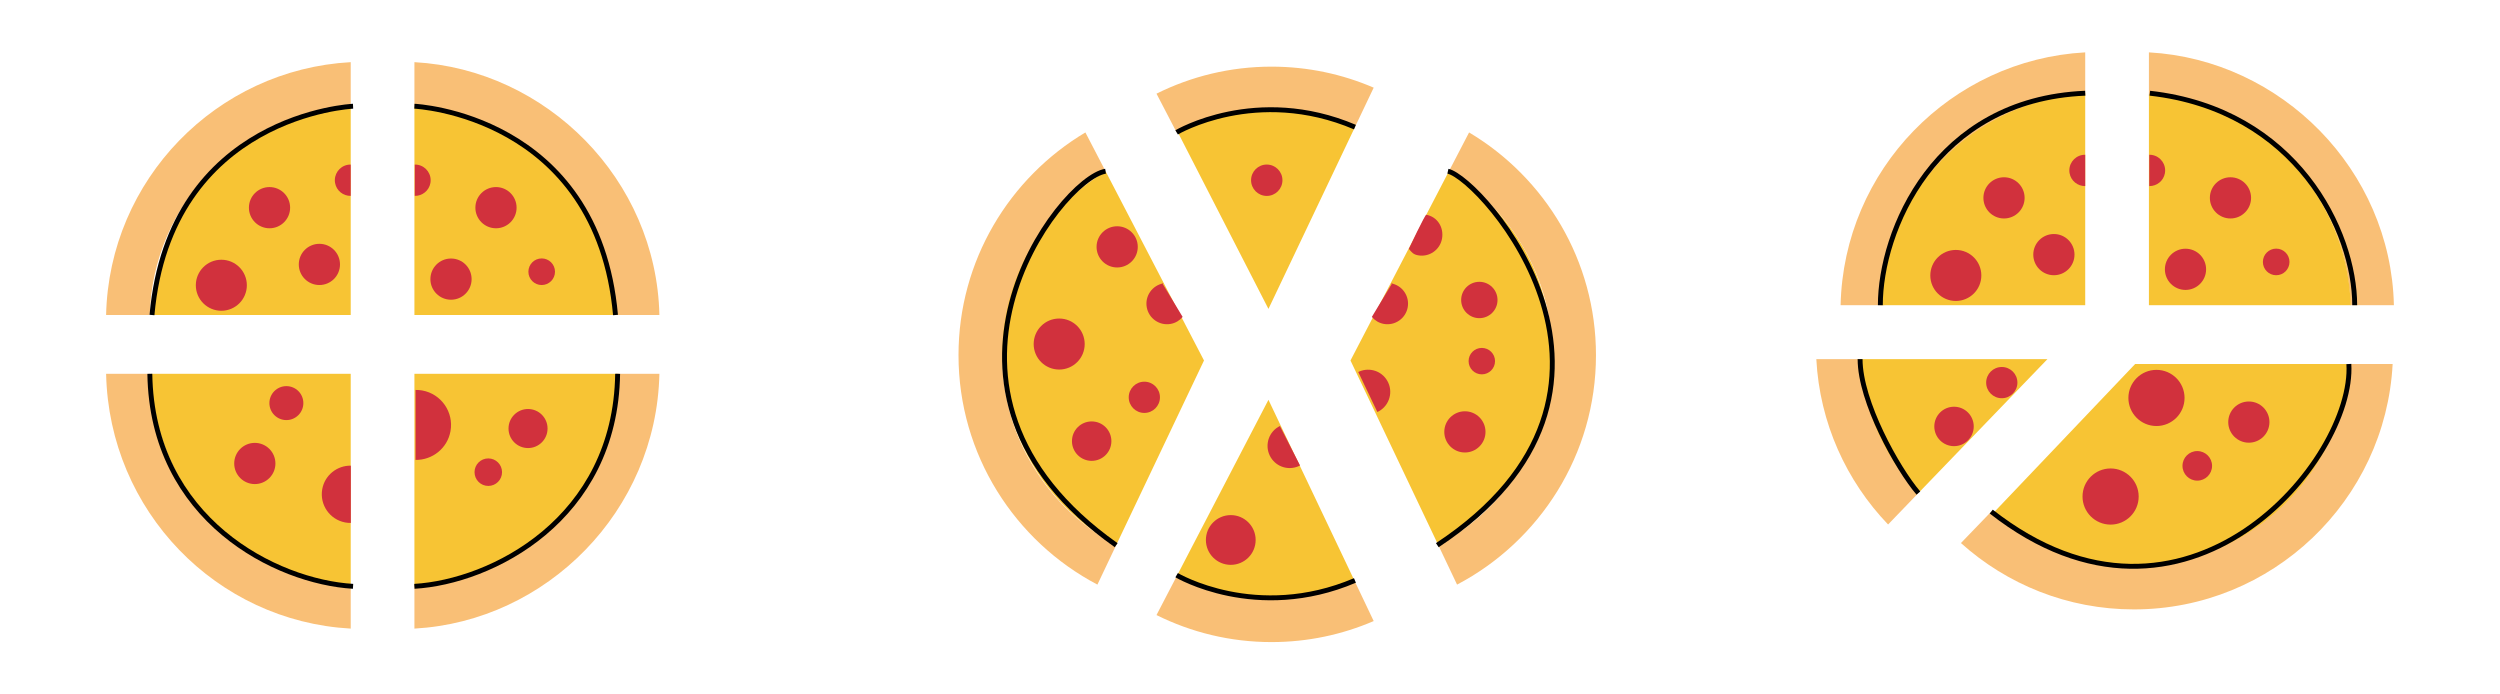 <?xml version="1.0" encoding="utf-8"?>
<!-- Generator: Adobe Illustrator 16.0.0, SVG Export Plug-In . SVG Version: 6.00 Build 0)  -->
<!DOCTYPE svg PUBLIC "-//W3C//DTD SVG 1.1//EN" "http://www.w3.org/Graphics/SVG/1.1/DTD/svg11.dtd">
<svg version="1.1" id="Layer_1" xmlns="http://www.w3.org/2000/svg" xmlns:xlink="http://www.w3.org/1999/xlink" x="0px" y="0px"
	 width="510.236px" height="141.732px" viewBox="0 0 510.236 141.732" enable-background="new 0 0 510.236 141.732"
	 xml:space="preserve">
<g>
	<g>
		<path fill="#F7C434" d="M275.626,73.574l20.091-38.63c11.201,6.959,21.086,19.646,21.086,38.761
			c0,16.329-10.934,30.89-23.248,37.564L275.626,73.574z"/>
	</g>
	<g>
		<path fill="#F9BF76" d="M293.555,111.269c13.834-7.418,23.267-22.018,23.267-38.78c0-15.875-8.457-29.813-21.104-37.545
			l4.115-7.913c15.492,9.231,25.896,26.148,25.896,45.458c0,20.308-11.514,37.969-28.35,46.828L293.555,111.269z"/>
	</g>
	<g>
		<path fill="#F7C434" d="M258.884,63.046l17.65-37.105c-4.646-2.167-11.68-3.466-17.021-3.466c-6.2,0-13.885,1.686-19.107,4.557
			L258.884,63.046z"/>
	</g>
	<path fill="#F9BF76" d="M30.564,64.294C31.175,41.576,49.087,23.109,71.58,21.62v-8.934c-27.407,1.506-49.309,23.976-49.925,51.606
		L30.564,64.294L30.564,64.294z"/>
	<path fill="#F7C434" d="M71.58,64.294V21.832c-22.272,1.641-39.912,19.911-40.584,42.461H71.58z"/>
	<circle fill="#D1313D" cx="55.007" cy="42.385" r="4.205"/>
	<circle fill="#D1313D" cx="65.186" cy="53.967" r="4.205"/>
	<circle fill="#D1313D" cx="45.173" cy="58.217" r="5.207"/>
	<line fill="none" x1="71.58" y1="125.294" x2="75.58" y2="125.294"/>
	<circle fill="#D1313D" cx="298.978" cy="88.147" r="4.205"/>
	<circle fill="#D1313D" cx="302.43" cy="73.705" r="2.698"/>
	<circle fill="#D1313D" cx="301.925" cy="61.226" r="3.71"/>
	<circle fill="#D1313D" cx="258.538" cy="36.785" r="3.202"/>
	<g>
		<path fill="#F9BF76" d="M240.144,27.018c5.85-2.883,12.42-4.509,19.369-4.509c6.031,0,11.781,1.224,17.021,3.431l3.828-8.048
			c-6.4-2.759-13.447-4.291-20.851-4.291c-8.429,0-16.396,1.99-23.478,5.515L240.144,27.018z"/>
	</g>
	<g>
		<path fill="#F7C434" d="M258.884,81.599l17.65,37.107c-4.646,1.923-11.68,3.429-17.021,3.429c-6.2,0-14.146-1.96-19.369-4.507
			L258.884,81.599z"/>
	</g>
	<circle fill="#D1313D" cx="251.194" cy="110.206" r="5.078"/>
	<g>
		<path fill="#F9BF76" d="M240.144,117.629c5.85,2.881,12.42,4.507,19.369,4.507c6.031,0,11.781-1.222,17.021-3.429l3.828,8.048
			c-6.4,2.757-13.447,4.291-20.851,4.291c-8.429,0-16.396-1.992-23.478-5.516L240.144,117.629z"/>
	</g>
	<g>
		<path fill="#F7C434" d="M245.73,73.574l-20.092-38.63c-11.201,6.959-21.883,19.662-21.085,38.761
			c0.732,17.531,10.931,30.89,23.248,37.564L245.73,73.574z"/>
	</g>
	<g>
		<path fill="#F9BF76" d="M227.8,111.269c-13.834-7.418-23.266-22.018-23.266-38.78c0-15.875,8.458-29.813,21.104-37.545
			l-4.115-7.913c-15.491,9.231-25.896,26.148-25.896,45.458c0,20.308,11.514,37.969,28.349,46.828L227.8,111.269z"/>
	</g>
	<g>
		<g>
			<path fill="#F7C434" d="M435.767,74.294l-28.801,30.262c7.717,6.848,17.822,11.006,28.894,11.006
				c23.186,0,42.156-18.207,43.758-41.27L435.767,74.294L435.767,74.294z"/>
		</g>
		<g>
			<path fill="#F9BF76" d="M479.391,74.294c-1.451,22.945-20.571,41.173-43.879,41.173c-11.156,0-21.35-4.183-29.108-11.053
				l-6.188,6.42c9.369,8.413,21.744,13.543,35.297,13.543c28.221,0,51.351-22.22,52.813-50.083H479.391z"/>
			<path fill="#F9BF76" d="M398.058,108.79c0.235,0.235,0.481,0.463,0.723,0.695L398.058,108.79z"/>
		</g>
		<circle fill="#D1313D" cx="458.977" cy="86.147" r="4.205"/>
		<circle fill="#D1313D" cx="448.452" cy="95.078" r="3.018"/>
		<circle fill="#D1313D" cx="430.762" cy="101.34" r="5.73"/>
		<circle fill="#D1313D" cx="440.124" cy="81.218" r="5.731"/>
	</g>
	<g>
		<g>
			<path fill="#F7C434" d="M379.036,73.294c0.752,9.285,5.612,20.93,12.496,27.335l26.342-27.335H379.036z"/>
		</g>
		<g>
			<path fill="#F9BF76" d="M391.532,100.629c-6.828-7.241-11.23-16.787-11.898-27.335H370.7
				c0.688,13.063,6.145,24.877,14.646,33.752L391.532,100.629z"/>
		</g>
		<circle fill="#D1313D" cx="408.553" cy="78.089" r="3.188"/>
		<circle fill="#D1313D" cx="398.805" cy="87.034" r="4.024"/>
	</g>
	<line fill="none" x1="435.581" y1="70.294" x2="431.581" y2="70.294"/>
	<path fill="#D1313D" d="M71.58,33.586c-0.201-0.002-0.405,0.011-0.61,0.048c-1.74,0.314-2.896,1.98-2.581,3.723
		c0.281,1.563,1.654,2.644,3.191,2.623V33.586z"/>
	<path fill="#D1313D" d="M261.221,86.944c-0.256,0.127-0.504,0.272-0.735,0.452c-1.994,1.518-2.377,4.359-0.861,6.354
		c1.361,1.79,3.787,2.27,5.711,1.254L261.221,86.944z"/>
	<path fill="#F9BF76" d="M125.67,64.294c-0.611-22.718-18.09-41.185-41.09-42.674v-8.934c27,1.506,49.382,23.976,50,51.606
		L125.67,64.294L125.67,64.294z"/>
	<path fill="#F7C434" d="M84.58,64.294V21.679c22.451,1.646,40.362,19.982,41.04,42.614H84.58z"/>
	<circle fill="#D1313D" cx="101.227" cy="42.385" r="4.205"/>
	<circle fill="#D1313D" cx="92.048" cy="56.967" r="4.205"/>
	<circle fill="#D1313D" cx="110.557" cy="55.458" r="2.715"/>
	<path fill="#D1313D" d="M84.656,33.586c0.199-0.002,0.403,0.011,0.607,0.048c1.74,0.314,2.896,1.98,2.581,3.723
		c-0.281,1.563-1.654,2.644-3.188,2.623V33.586z"/>
	<path fill="#F9BF76" d="M384.565,62.294c0.608-22.718,18.521-41.185,41.016-42.674v-8.934
		c-27.408,1.506-49.309,23.976-49.926,51.606L384.565,62.294L384.565,62.294z"/>
	<path fill="#F7C434" d="M425.581,62.294v-43.27c-22.946,1.673-41.122,20.29-41.813,43.27H425.581z"/>
	<circle fill="#D1313D" cx="409.007" cy="40.385" r="4.205"/>
	<circle fill="#D1313D" cx="419.187" cy="51.967" r="4.205"/>
	<circle fill="#D1313D" cx="399.173" cy="56.217" r="5.207"/>
	<path fill="#D1313D" d="M425.581,31.586c-0.201-0.002-0.406,0.011-0.611,0.048c-1.737,0.314-2.895,1.98-2.579,3.723
		c0.28,1.563,1.653,2.644,3.19,2.623V31.586L425.581,31.586z"/>
	<path fill="#F9BF76" d="M479.671,62.294c-0.61-22.718-18.09-41.185-41.09-42.674v-8.934c27,1.506,49.381,23.976,50,51.606
		L479.671,62.294L479.671,62.294z"/>
	<path fill="#F7C434" d="M438.581,62.294V19.252c22.531,1.663,40.503,20.183,41.185,43.042H438.581z"/>
	<circle fill="#D1313D" cx="455.227" cy="40.385" r="4.205"/>
	<circle fill="#D1313D" cx="446.048" cy="54.967" r="4.205"/>
	<circle fill="#D1313D" cx="464.557" cy="53.458" r="2.715"/>
	<path fill="#D1313D" d="M438.655,31.586c0.2-0.002,0.403,0.011,0.608,0.048c1.74,0.314,2.896,1.98,2.58,3.723
		c-0.279,1.563-1.652,2.644-3.188,2.623V31.586L438.655,31.586z"/>
	<path fill="#F9BF76" d="M30.564,76.294c0.611,23,18.523,41.577,41.017,43.066v8.934c-27.407-1.506-49.309-24-49.925-52H30.564z"/>
	<path fill="#F7C434" d="M71.58,76.294v43.245c-22.401-1.656-40.143-19.673-40.819-43.245H71.58z"/>
	<circle fill="#D1313D" cx="52.007" cy="94.593" r="4.205"/>
	<circle fill="#D1313D" cx="58.448" cy="82.272" r="3.465"/>
	<path fill="#D1313D" d="M71.607,106.726c-0.366,0.004-0.74-0.021-1.115-0.087c-3.185-0.575-5.297-3.622-4.723-6.807
		c0.516-2.856,3.026-4.836,5.837-4.796L71.607,106.726L71.607,106.726z"/>
	<path fill="#F9BF76" d="M125.67,76.294c-0.611,23-18.09,41.577-41.09,43.066v8.934c27-1.506,49.382-24,50-52H125.67z"/>
	<path fill="#F7C434" d="M84.58,76.294v43.374c22.69-1.661,40.792-19.731,41.477-43.374H84.58z"/>
	<circle fill="#D1313D" cx="99.656" cy="96.368" r="2.808"/>
	<circle fill="#D1313D" cx="107.769" cy="87.461" r="3.985"/>
	<path fill="#D1313D" d="M84.809,79.586c0.45-0.004,0.906,0.024,1.364,0.105c3.89,0.703,6.472,4.428,5.769,8.314
		c-0.628,3.493-3.695,5.909-7.132,5.861L84.809,79.586L84.809,79.586z"/>
	<circle fill="#D1313D" cx="228.007" cy="50.385" r="4.205"/>
	<circle fill="#D1313D" cx="216.173" cy="70.217" r="5.207"/>
	<circle fill="#D1313D" cx="233.553" cy="81.089" r="3.188"/>
	<circle fill="#D1313D" cx="222.805" cy="90.034" r="4.024"/>
	<path fill="#D1313D" d="M237.201,57.771c-0.251-0.001,0.495,0.013,0.236,0.06c-2.283,0.413-3.803,2.6-3.391,4.885
		c0.414,2.286,2.601,3.806,4.886,3.393c0.996-0.182,1.831-0.709,2.439-1.424L237.201,57.771z"/>
	<path fill="#D1313D" d="M284.155,57.771c0.25-0.001-0.496,0.013-0.238,0.06c2.285,0.413,3.803,2.6,3.391,4.885
		c-0.414,2.286-2.6,3.806-4.885,3.393c-0.996-0.182-1.83-0.709-2.439-1.424L284.155,57.771z"/>
	<path fill="#D1313D" d="M291.095,43.831c2.285,0.413,3.625,2.6,3.213,4.885c-0.414,2.286-2.6,3.806-4.885,3.393
		c-0.996-0.182-1.28-0.599-1.89-1.314C287.533,50.794,290.837,43.784,291.095,43.831z"/>
	<path fill="#D1313D" d="M281.112,84.088c0.258-0.12,0.51-0.261,0.748-0.434c2.033-1.464,2.49-4.298,1.026-6.327
		c-1.313-1.825-3.729-2.368-5.676-1.403L281.112,84.088z"/>
	<path fill="none" stroke="#000000" stroke-miterlimit="10" d="M84.58,119.668c15.663-0.927,41.04-13.552,41.477-43.374"/>
	<path fill="none" stroke="#000000" stroke-miterlimit="10" d="M84.58,21.679c0,0,37.372,1.687,41.04,42.614"/>
	<path fill="none" stroke="#000000" stroke-miterlimit="10" d="M72.057,119.668c-15.663-0.927-41.04-13.552-41.477-43.374"/>
	<path fill="none" stroke="#000000" stroke-miterlimit="10" d="M72.057,21.679c0,0-37.372,1.687-41.04,42.614"/>
	<path fill="none" stroke="#000000" stroke-miterlimit="10" d="M240.144,27.018c0,0,16.224-9.652,36.39-1.078"/>
	<path fill="none" stroke="#000000" stroke-miterlimit="10" d="M240.144,117.39c0,0,16.224,9.652,36.39,1.078"/>
	<path fill="none" stroke="#000000" stroke-miterlimit="10" d="M174.618,0"/>
</g>
<path fill="none" stroke="#000000" stroke-miterlimit="10" d="M225.638,34.944c-9.465,1.546-42.43,44.826,2.162,76.325"/>
<path fill="none" stroke="#000000" stroke-miterlimit="10" d="M295.509,34.944c6.921,1.546,45.528,44.826-2.162,76.325"/>
<path fill="none" stroke="#000000" stroke-miterlimit="10" d="M425.581,19.024c-30.8,1.286-41.813,28.227-41.813,43.27"/>
<path fill="none" stroke="#000000" stroke-miterlimit="10" d="M438.769,19.024c29.968,3.367,41.813,28.227,41.813,43.27"/>
<path fill="none" stroke="#000000" stroke-miterlimit="10" d="M406.403,104.414c39.645,31.094,74.179-10.543,72.987-30.12"/>
<path fill="none" stroke="#000000" stroke-miterlimit="10" d="M379.634,73.294c0,8.669,7.598,22.316,11.898,27.335"/>
</svg>
